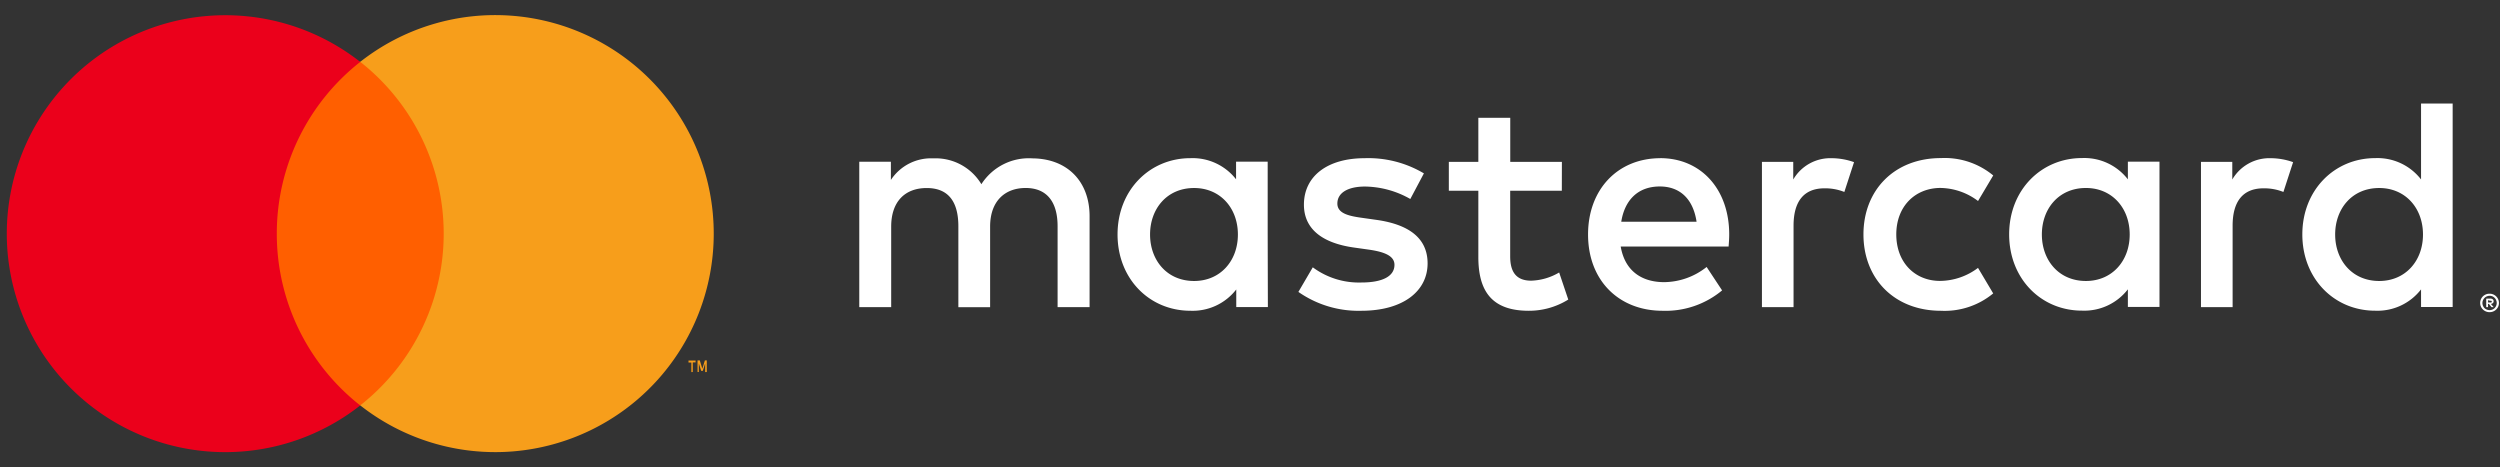 <svg height="20" viewBox="0 0 107 20" width="107" xmlns="http://www.w3.org/2000/svg"><rect x="0" y="0" width="107" height="20" fill="#333333" stroke="none"/><g fill="none"><path d="m46.634 13.145v-3.895c0-1.47-.938-2.46-2.447-2.472a2.408 2.408 0 0 0 -2.184 1.106 2.283 2.283 0 0 0 -2.055-1.106 2.057 2.057 0 0 0 -1.818.924v-.779h-1.353v6.223h1.366v-3.446c0-1.08.597-1.652 1.522-1.652s1.353.584 1.353 1.639v3.46h1.359v-3.449c0-1.08.623-1.652 1.522-1.652.898 0 1.366.584 1.366 1.639v3.46zm20.215-6.218h-2.21v-1.885h-1.366v1.885h-1.263v1.237h1.263v2.833c0 1.445.558 2.304 2.158 2.304a3.18 3.18 0 0 0 1.691-.48l-.39-1.159a2.499 2.499 0 0 1 -1.197.351c-.675 0-.899-.416-.899-1.039v-2.81h2.21zm11.54-.156a1.834 1.834 0 0 0 -1.638.912v-.756h-1.34v6.218h1.353v-3.485c0-1.04.441-1.6 1.327-1.6.29-.004.577.049.847.156l.415-1.276a2.89 2.89 0 0 0 -.963-.169zm-17.446.65a4.65 4.65 0 0 0 -2.538-.65c-1.574 0-2.597.756-2.597 1.99 0 1.016.753 1.639 2.145 1.834l.637.09c.74.105 1.093.3 1.093.65 0 .48-.493.756-1.418.756a3.314 3.314 0 0 1 -2.078-.65l-.616 1.053a4.486 4.486 0 0 0 2.694.807c1.795 0 2.836-.846 2.836-2.028 0-1.094-.82-1.665-2.171-1.86l-.636-.09c-.585-.079-1.055-.196-1.055-.611 0-.455.442-.728 1.184-.728.681.01 1.348.194 1.938.533zm36.239-.65a1.834 1.834 0 0 0 -1.64.912v-.756h-1.34v6.218h1.354v-3.485c0-1.04.441-1.6 1.327-1.6.29-.004.578.049.847.156l.415-1.276a2.89 2.89 0 0 0 -.963-.169zm-17.426 3.265c0 1.886 1.314 3.265 3.317 3.265.812.04 1.61-.225 2.236-.743l-.65-1.093a2.732 2.732 0 0 1 -1.625.558c-1.08 0-1.873-.794-1.873-1.99 0-1.194.795-1.976 1.873-1.989a2.732 2.732 0 0 1 1.626.559l.65-1.094a3.257 3.257 0 0 0 -2.237-.743c-2.003 0-3.317 1.38-3.317 3.265zm12.67 0v-3.116h-1.353v.756a2.358 2.358 0 0 0 -1.964-.911c-1.743 0-3.117 1.366-3.117 3.265 0 1.898 1.366 3.265 3.117 3.265a2.358 2.358 0 0 0 1.964-.912v.753h1.353v-3.099zm-5.034 0c0-1.093.714-1.99 1.886-1.99 1.12 0 1.873.86 1.873 1.99s-.754 1.99-1.873 1.99c-1.172 0-1.886-.899-1.886-1.99zm-16.327-3.265c-1.818 0-3.096 1.328-3.096 3.265 0 1.977 1.327 3.265 3.187 3.265a3.78 3.78 0 0 0 2.55-.872l-.662-1.003a2.964 2.964 0 0 1 -1.818.65c-.873 0-1.665-.403-1.86-1.523h4.618c.013-.169.026-.337.026-.52 0-1.937-1.21-3.264-2.953-3.264zm-.026 1.21c.873 0 1.431.546 1.574 1.51h-3.223c.142-.899.688-1.51 1.652-1.51zm33.935 2.055v-5.606h-1.353v3.25a2.358 2.358 0 0 0 -1.964-.912c-1.743 0-3.117 1.366-3.117 3.265 0 1.898 1.366 3.265 3.117 3.265a2.358 2.358 0 0 0 1.964-.912v.753h1.353v-3.104zm1.582 2.535a.397.397 0 0 1 .369.548.4.4 0 0 1 -.37.242.403.403 0 0 1 -.373-.242.395.395 0 0 1 .38-.548zm0 .702a.294.294 0 0 0 .215-.089.31.31 0 0 0 -.096-.5.299.299 0 0 0 -.12-.024.31.31 0 0 0 -.22.525.31.31 0 0 0 .226.088zm.023-.494a.166.166 0 0 1 .11.031c.025.021.04.053.038.086.001.029-.01.056-.03.075a.145.145 0 0 1 -.087.037l.12.137h-.094l-.111-.137h-.037v.137h-.078v-.363l.17-.003zm-.09.068v.098h.09a.088.088 0 0 0 .05 0 .042.042 0 0 0 .018-.036.042.042 0 0 0 -.018-.036.088.088 0 0 0 -.05 0zm-6.544-2.81c0-1.094.715-1.99 1.886-1.99 1.12 0 1.873.86 1.873 1.99s-.753 1.989-1.873 1.989c-1.171 0-1.886-.899-1.886-1.99zm-45.688 0v-3.119h-1.353v.756a2.358 2.358 0 0 0 -1.956-.904c-1.743 0-3.117 1.367-3.117 3.265 0 1.9 1.366 3.265 3.117 3.265a2.358 2.358 0 0 0 1.964-.911v.753h1.353l-.008-3.107zm-5.034 0c0-1.094.715-1.99 1.886-1.99 1.12 0 1.873.86 1.873 1.99s-.753 1.989-1.873 1.989c-1.171 0-1.886-.896-1.886-1.99z" fill="#fff"/><path d="m11.327 2.645h8.182v14.704h-8.182z" fill="#ff5f00"/><path d="m11.847 10a9.335 9.335 0 0 1 3.571-7.35 9.35 9.35 0 1 0 0 14.703 9.335 9.335 0 0 1 -3.571-7.353z" fill="#eb001b"/><path d="m30.548 10a9.35 9.35 0 0 1 -15.13 7.35 9.35 9.35 0 0 0 0-14.703 9.35 9.35 0 0 1 15.13 7.353zm-.898 5.922v-.41h.121v-.082h-.303v.085h.122v.411zm.6 0v-.496h-.081l-.11.355-.108-.355h-.096v.496h.054v-.372l.101.323h.07l.102-.323v.376l.067-.004z" fill="#f79e1b"/></g></svg>
